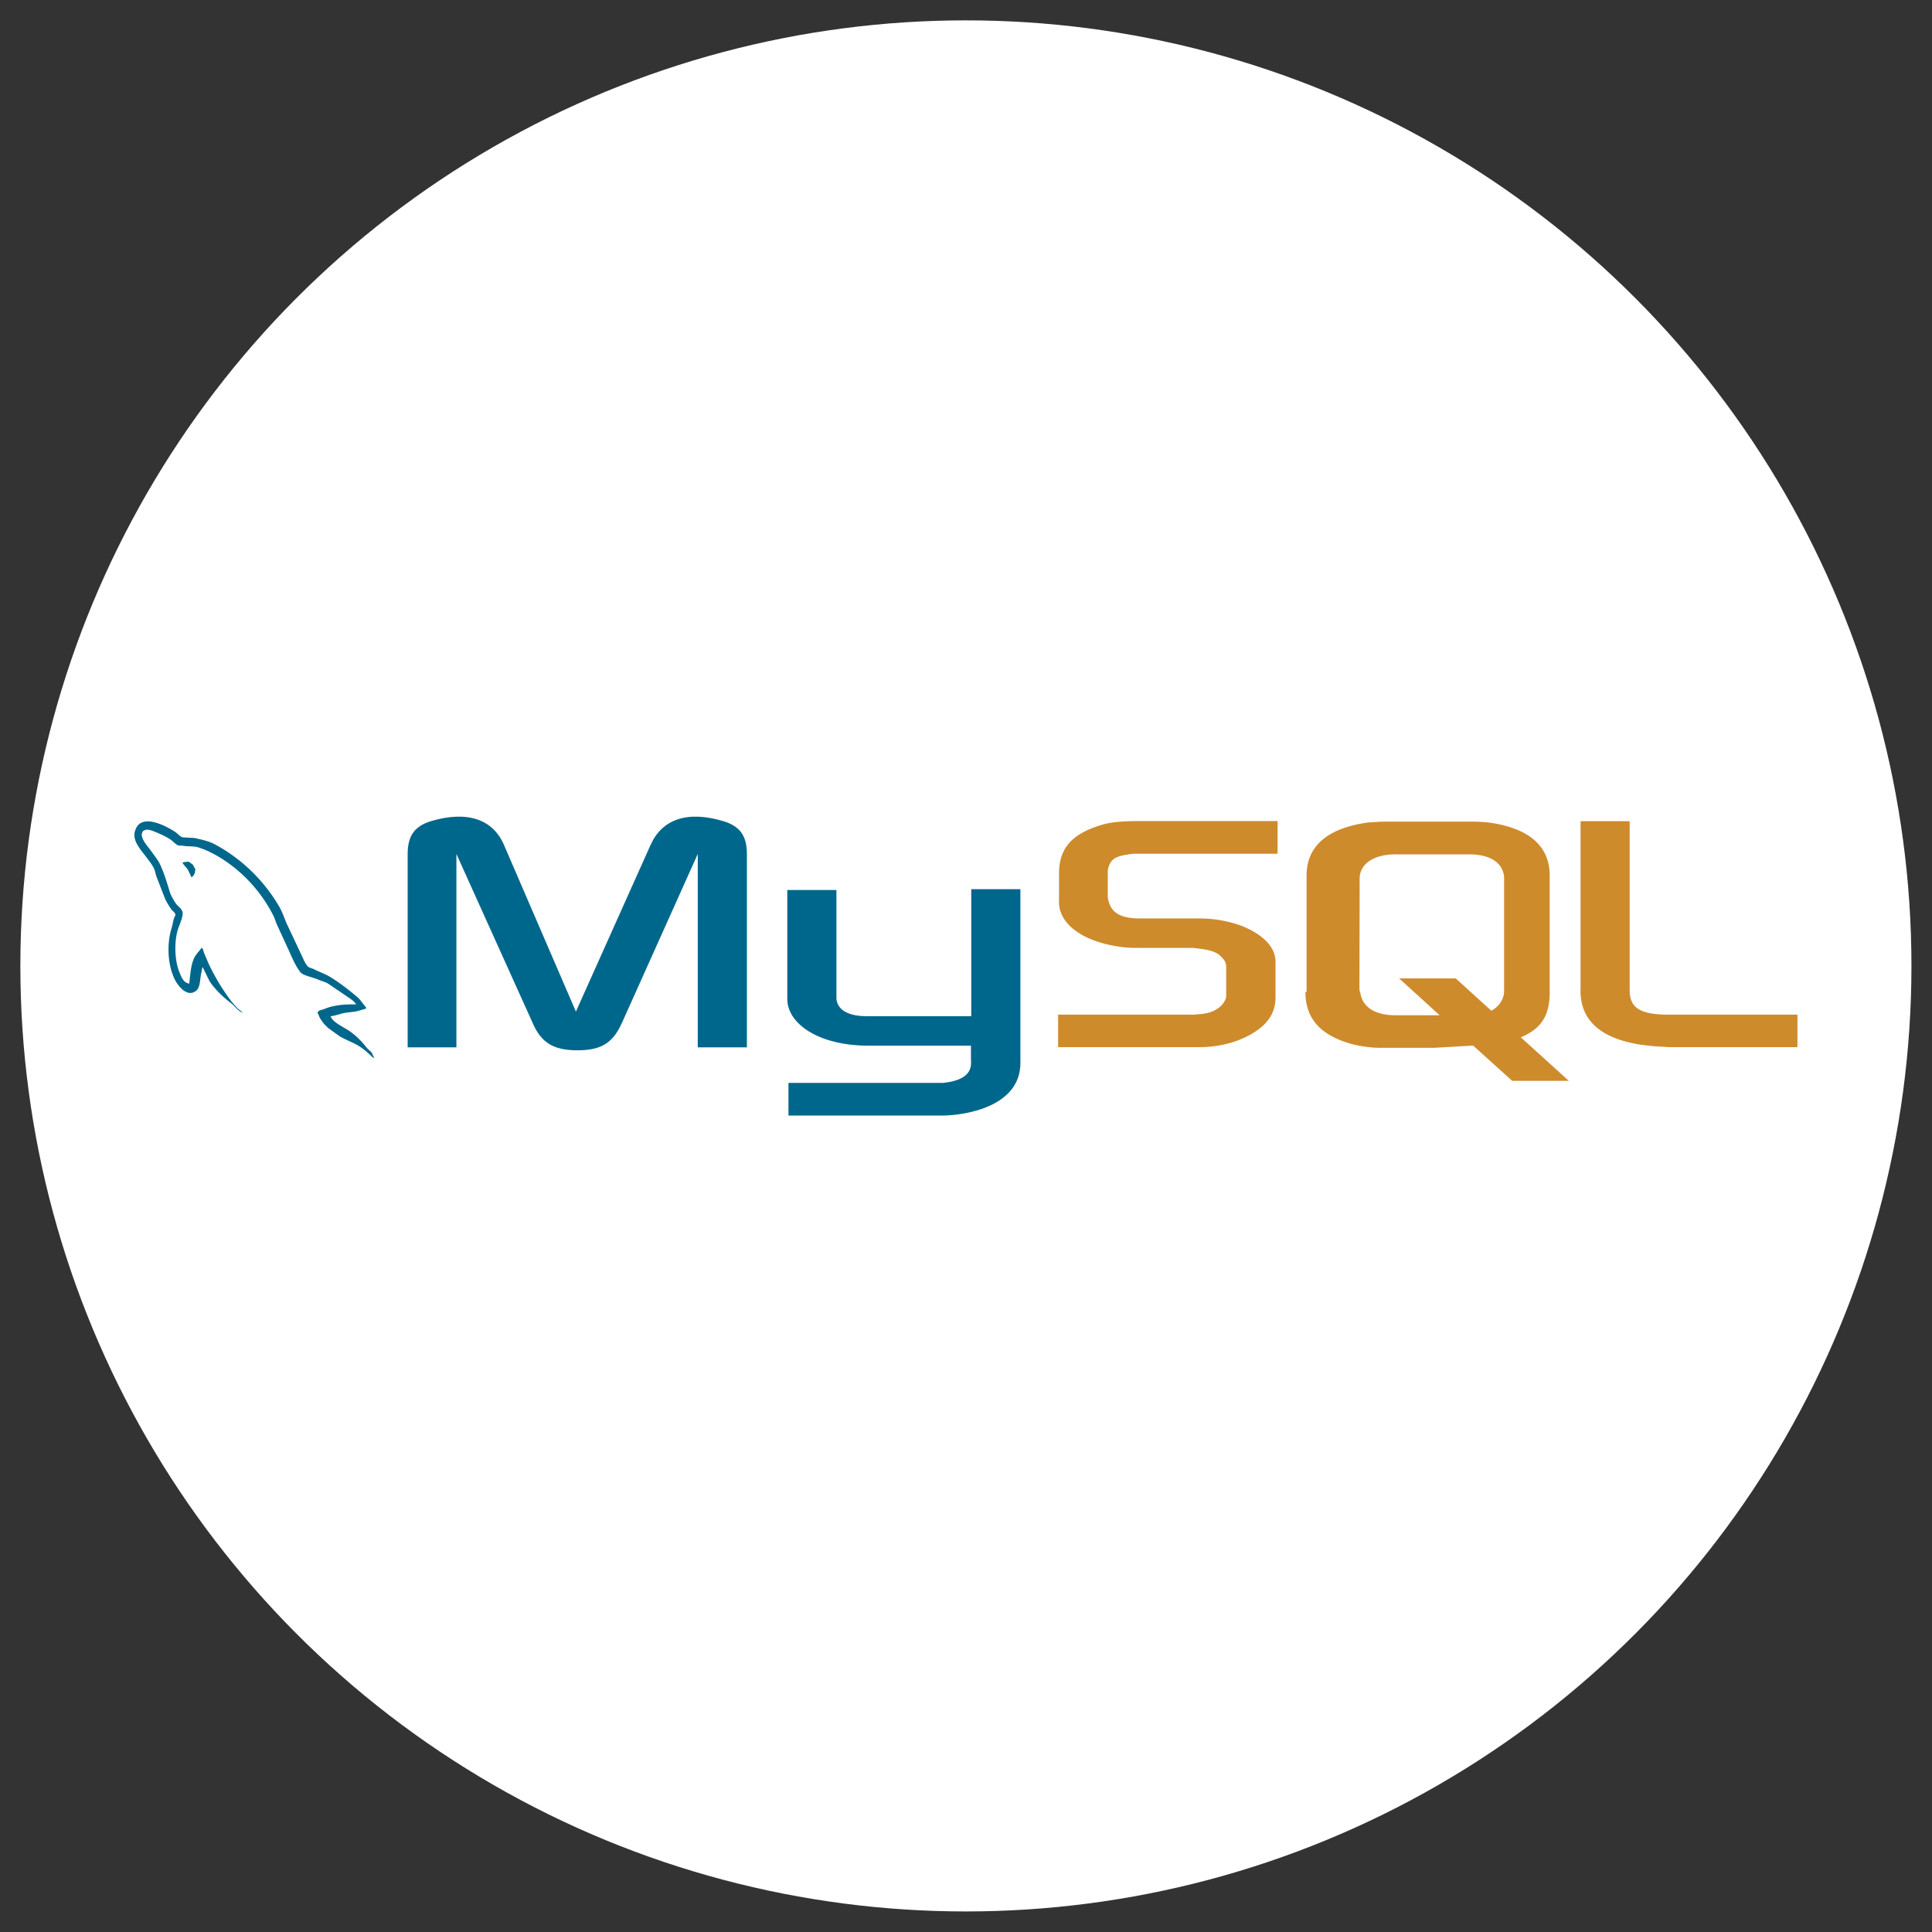 <?xml version="1.0" encoding="UTF-8"?>
<svg width="128" height="128" version="1.1" viewBox="0 0 9.869 9.869" xmlns="http://www.w3.org/2000/svg" xmlns:cc="http://creativecommons.org/ns#" xmlns:dc="http://purl.org/dc/elements/1.1/" xmlns:rdf="http://www.w3.org/1999/02/22-rdf-syntax-ns#">
 <rect x="0" y="0" width="9.869" height="9.869" fill="#333333" stroke="none"/>
 <defs>
  <clipPath id="clipPath840">
   <circle cx="4.934" cy="4.934" r="4.83" fill="none" stroke="#ffff00" stroke-linejoin="round" stroke-width=".209"/>
  </clipPath>
 </defs>
 <rect y="-2.68e-5" width="9.869" height="9.869" clip-path="url(#clipPath840)" fill="#ffffff" stroke-linejoin="round" stroke-width=".379"/>
 <g transform="matrix(.502 0 0 .503 .353 3.669)" fill-rule="evenodd">
  <g fill="#00678c">
   <path d="m2.92 2.906c-0.133-3e-3 -0.237 0.01-0.324 0.047-0.025 0.01-0.065 0.01-0.068 0.042 0.013 0.013 0.015 0.035 0.027 0.053a0.39 0.39 0 0 0 0.087 0.102l0.107 0.077c0.065 0.04 0.138 0.063 0.202 0.103 0.037 0.023 0.073 0.053 0.1 0.078 0.018 0.013 0.03 0.035 0.053 0.043v-5e-3c-0.012-0.015-0.015-0.037-0.027-0.053l-0.05-0.048a0.79 0.79 0 0 0-0.173-0.168c-0.053-0.037-0.17-0.087-0.192-0.148l-3e-3 -3e-3c0.037-3e-3 0.08-0.017 0.115-0.027 0.057-0.015 0.108-0.012 0.167-0.027l0.08-0.023v-0.015c-0.03-0.03-0.052-0.07-0.083-0.098-0.085-0.073-0.178-0.145-0.275-0.205-0.052-0.033-0.118-0.055-0.173-0.083-0.02-0.01-0.053-0.015-0.065-0.032-0.03-0.037-0.047-0.085-0.068-0.128l-0.137-0.29c-0.03-0.065-0.048-0.13-0.085-0.19a1.68 1.68 0 0 0-0.645-0.624c-0.062-0.035-0.135-0.05-0.213-0.068l-0.125-7e-3c-0.027-0.012-0.053-0.043-0.077-0.058-0.095-0.06-0.34-0.19-0.4-0.018-0.045 0.108 0.067 0.215 0.105 0.27 0.028 0.038 0.065 0.082 0.085 0.125 0.012 0.028 0.015 0.058 0.027 0.088l0.087 0.223a0.8 0.8 0 0 0 0.062 0.103c0.013 0.018 0.037 0.027 0.042 0.057-0.023 0.033-0.025 0.083-0.038 0.125-0.06 0.188-0.037 0.422 0.048 0.56 0.027 0.042 0.1 0.133 0.175 0.098 0.075-0.03 0.058-0.125 0.08-0.208 5e-3 -0.02 2e-3 -0.033 0.012-0.047v3e-3l0.068 0.138c0.052 0.082 0.142 0.167 0.217 0.223 0.04 0.03 0.072 0.082 0.122 0.1v-5e-3h-7e-3c-0.01-0.015-0.025-0.022-0.038-0.033a0.81 0.81 0 0 1-0.087-0.1 2.15 2.15 0 0 1-0.187-0.303c-0.027-0.052-0.05-0.108-0.072-0.16-0.01-0.02-0.01-0.05-0.027-0.06-0.025 0.037-0.062 0.068-0.08 0.113-0.032 0.072-0.035 0.16-0.047 0.252-0.06-0.01-0.078-0.065-0.098-0.112-0.05-0.118-0.058-0.31-0.015-0.445 0.012-0.035 0.062-0.145 0.042-0.178-0.01-0.032-0.043-0.05-0.062-0.075-0.022-0.032-0.045-0.072-0.06-0.107-0.029-0.094-0.059-0.198-0.102-0.291-0.02-0.043-0.055-0.087-0.084-0.127-0.031-0.046-0.066-0.078-0.091-0.13-9e-3 -0.02-0.02-0.05-7e-3 -0.07 3e-3 -0.013 0.01-0.018 0.023-0.022 0.022-0.018 0.083 5e-3 0.105 0.015 0.062 0.025 0.113 0.048 0.165 0.083 0.023 0.017 0.048 0.048 0.078 0.057h0.035c0.053 0.012 0.113 3e-3 0.163 0.018 0.088 0.028 0.168 0.07 0.24 0.115a1.48 1.48 0 0 1 0.52 0.57c0.02 0.038 0.028 0.073 0.047 0.113l0.113 0.245c0.035 0.078 0.068 0.158 0.118 0.223 0.025 0.035 0.125 0.053 0.17 0.072 0.033 0.015 0.085 0.028 0.115 0.047l0.167 0.113c0.027 0.02 0.1 0.062 0.115 0.095z"/>
   <path d="m1.22 1.457c-0.028 0-0.048 3e-3 -0.068 8e-3v3e-3h3e-3c0.013 0.027 0.037 0.045 0.053 0.068l0.038 0.08 3e-3 -3e-3c0.023-0.017 0.035-0.043 0.035-0.083-0.01-0.012-0.012-0.023-0.02-0.035-0.01-0.017-0.032-0.025-0.045-0.038z"/>
  </g>
  <path d="m10.064 3.34h1.434c0.168 0 0.328-0.034 0.458-0.095 0.217-0.1 0.32-0.233 0.32-0.408v-0.366c0-0.14-0.118-0.275-0.354-0.366a1.25 1.25 0 0 0-0.423-0.072h-0.602c-0.202 0-0.297-0.06-0.324-0.194-4e-3 -0.015-4e-3 -0.03-4e-3 -0.046v-0.225c0-0.012 0-0.027 4e-3 -0.042 0.027-0.103 0.08-0.13 0.256-0.15h1.468v-0.332h-1.397c-0.202 0-0.31 0.012-0.404 0.042-0.294 0.09-0.423 0.236-0.423 0.492v0.29c0 0.225 0.252 0.416 0.68 0.46 0.046 4e-3 0.095 4e-3 0.145 4e-3h0.515c0.02 0 0.038 0 0.053 4e-3 0.156 0.015 0.225 0.042 0.27 0.1 0.03 0.03 0.038 0.057 0.038 0.092v0.29c0 0.034-0.023 0.08-0.07 0.118s-0.118 0.065-0.214 0.07c-0.02 0-0.03 4e-3 -0.05 4e-3h-1.376zm5.315-0.576c0 0.34 0.256 0.53 0.767 0.568l0.145 8e-3h1.296v-0.33h-1.307c-0.3 0-0.4-0.072-0.4-0.248v-1.717h-0.5v1.72zm-2.787 0.015v-1.181c0-0.3 0.213-0.484 0.63-0.54l0.133-8e-3h0.946c0.05 0 0.092 4e-3 0.14 8e-3 0.416 0.057 0.625 0.24 0.625 0.54v1.182c0 0.244-0.088 0.374-0.294 0.46l0.488 0.442h-0.576l-0.397-0.358-0.4 0.023h-0.534c-0.088 0-0.187-0.01-0.3-0.038-0.316-0.088-0.473-0.256-0.473-0.53zm0.538-0.026c0 0.015 8e-3 0.03 0.012 0.05 0.027 0.137 0.156 0.213 0.354 0.213h0.45l-0.412-0.374h0.576l0.362 0.328c0.07-0.038 0.11-0.092 0.126-0.16 4e-3 -0.015 4e-3 -0.034 4e-3 -0.05v-1.13c0-0.015 0-0.03-4e-3 -0.046-0.027-0.13-0.156-0.202-0.35-0.202h-0.75c-0.22 0-0.366 0.095-0.366 0.248z" fill="#ce8b2c"/>
  <path d="m3.445 3.342h0.496v-1.964l0.774 1.712c0.088 0.206 0.214 0.282 0.458 0.282s0.362-0.076 0.454-0.282l0.77-1.712v1.964h0.5v-1.964c0-0.19-0.076-0.282-0.236-0.332-0.377-0.114-0.63-0.015-0.744 0.24l-0.76 1.693-0.732-1.693c-0.11-0.255-0.366-0.354-0.747-0.24-0.156 0.05-0.233 0.14-0.233 0.332zm3.863-1.598h0.5v1.08c-4e-3 0.06 0.02 0.198 0.3 0.202h1.072v-1.29h0.5v1.765c0 0.435-0.538 0.53-0.79 0.534h-1.57v-0.332h1.575c0.32-0.034 0.282-0.194 0.282-0.248v-0.13h-1.057c-0.492-4e-3 -0.808-0.22-0.812-0.47z" fill="#00678c"/>
 </g>
</svg>
